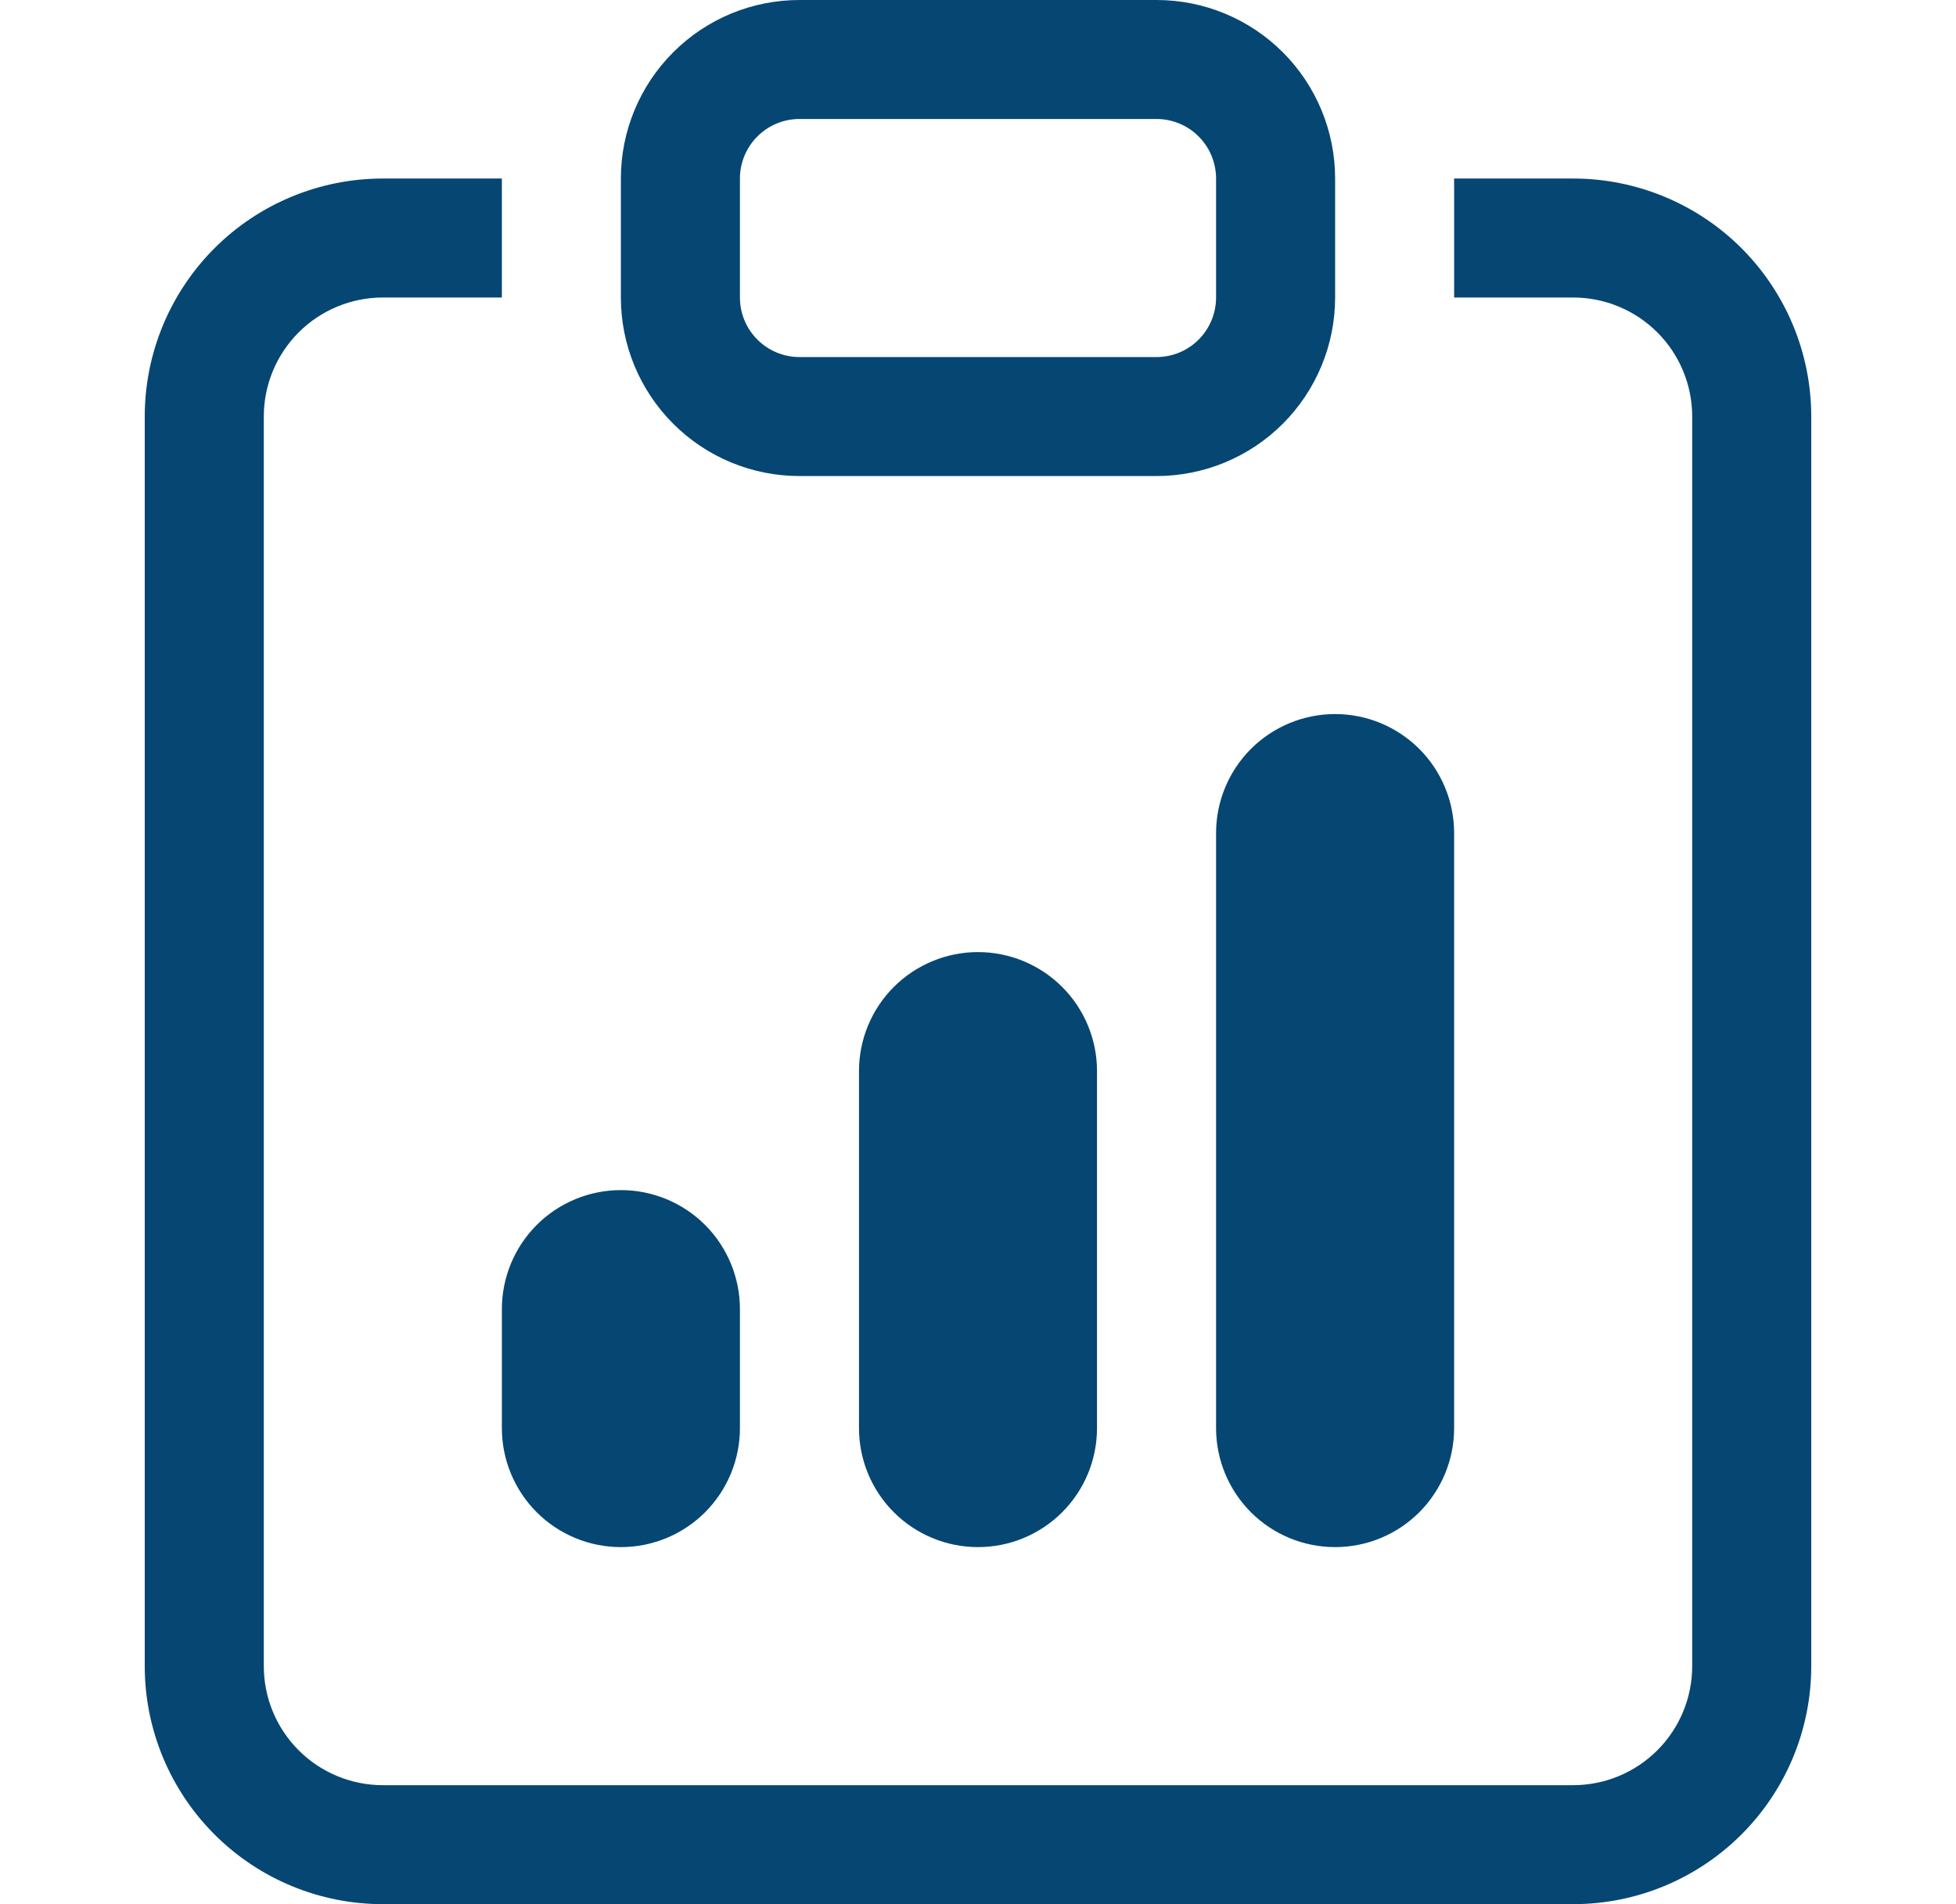 <svg width="38" height="37" viewBox="0 0 38 37" fill="none" xmlns="http://www.w3.org/2000/svg">
<path d="M9.75 25.438C9.75 24.824 9.994 24.236 10.427 23.802C10.861 23.369 11.449 23.125 12.062 23.125C12.676 23.125 13.264 23.369 13.698 23.802C14.131 24.236 14.375 24.824 14.375 25.438V27.75C14.375 28.363 14.131 28.951 13.698 29.385C13.264 29.819 12.676 30.062 12.062 30.062C11.449 30.062 10.861 29.819 10.427 29.385C9.994 28.951 9.75 28.363 9.75 27.75V25.438ZM23.625 16.188C23.625 15.574 23.869 14.986 24.302 14.552C24.736 14.119 25.324 13.875 25.938 13.875C26.551 13.875 27.139 14.119 27.573 14.552C28.006 14.986 28.25 15.574 28.25 16.188V27.75C28.25 28.363 28.006 28.951 27.573 29.385C27.139 29.819 26.551 30.062 25.938 30.062C25.324 30.062 24.736 29.819 24.302 29.385C23.869 28.951 23.625 28.363 23.625 27.75V16.188ZM16.688 20.812C16.688 20.199 16.931 19.611 17.365 19.177C17.799 18.744 18.387 18.5 19 18.5C19.613 18.5 20.201 18.744 20.635 19.177C21.069 19.611 21.312 20.199 21.312 20.812V27.75C21.312 28.363 21.069 28.951 20.635 29.385C20.201 29.819 19.613 30.062 19 30.062C18.387 30.062 17.799 29.819 17.365 29.385C16.931 28.951 16.688 28.363 16.688 27.75V20.812Z" fill="#064673"/>
<path d="M9.75 3.469H7.438C6.211 3.469 5.034 3.956 4.167 4.823C3.3 5.691 2.812 6.867 2.812 8.094V32.375C2.812 33.602 3.3 34.778 4.167 35.645C5.034 36.513 6.211 37 7.438 37H30.562C31.789 37 32.965 36.513 33.833 35.645C34.7 34.778 35.188 33.602 35.188 32.375V8.094C35.188 6.867 34.7 5.691 33.833 4.823C32.965 3.956 31.789 3.469 30.562 3.469H28.25V5.781H30.562C31.176 5.781 31.764 6.025 32.198 6.459C32.631 6.892 32.875 7.48 32.875 8.094V32.375C32.875 32.988 32.631 33.577 32.198 34.01C31.764 34.444 31.176 34.688 30.562 34.688H7.438C6.824 34.688 6.236 34.444 5.802 34.01C5.369 33.577 5.125 32.988 5.125 32.375V8.094C5.125 7.48 5.369 6.892 5.802 6.459C6.236 6.025 6.824 5.781 7.438 5.781H9.75V3.469Z" fill="#064673"/>
<path d="M22.469 2.312C22.775 2.312 23.07 2.434 23.286 2.651C23.503 2.868 23.625 3.162 23.625 3.469V5.781C23.625 6.088 23.503 6.382 23.286 6.599C23.07 6.816 22.775 6.938 22.469 6.938H15.531C15.225 6.938 14.931 6.816 14.714 6.599C14.497 6.382 14.375 6.088 14.375 5.781V3.469C14.375 3.162 14.497 2.868 14.714 2.651C14.931 2.434 15.225 2.312 15.531 2.312H22.469ZM15.531 0C14.611 0 13.729 0.365 13.079 1.016C12.428 1.666 12.062 2.549 12.062 3.469V5.781C12.062 6.701 12.428 7.584 13.079 8.234C13.729 8.885 14.611 9.25 15.531 9.25H22.469C23.389 9.25 24.271 8.885 24.922 8.234C25.572 7.584 25.938 6.701 25.938 5.781V3.469C25.938 2.549 25.572 1.666 24.922 1.016C24.271 0.365 23.389 0 22.469 0L15.531 0Z" fill="#064673"/>
</svg>
